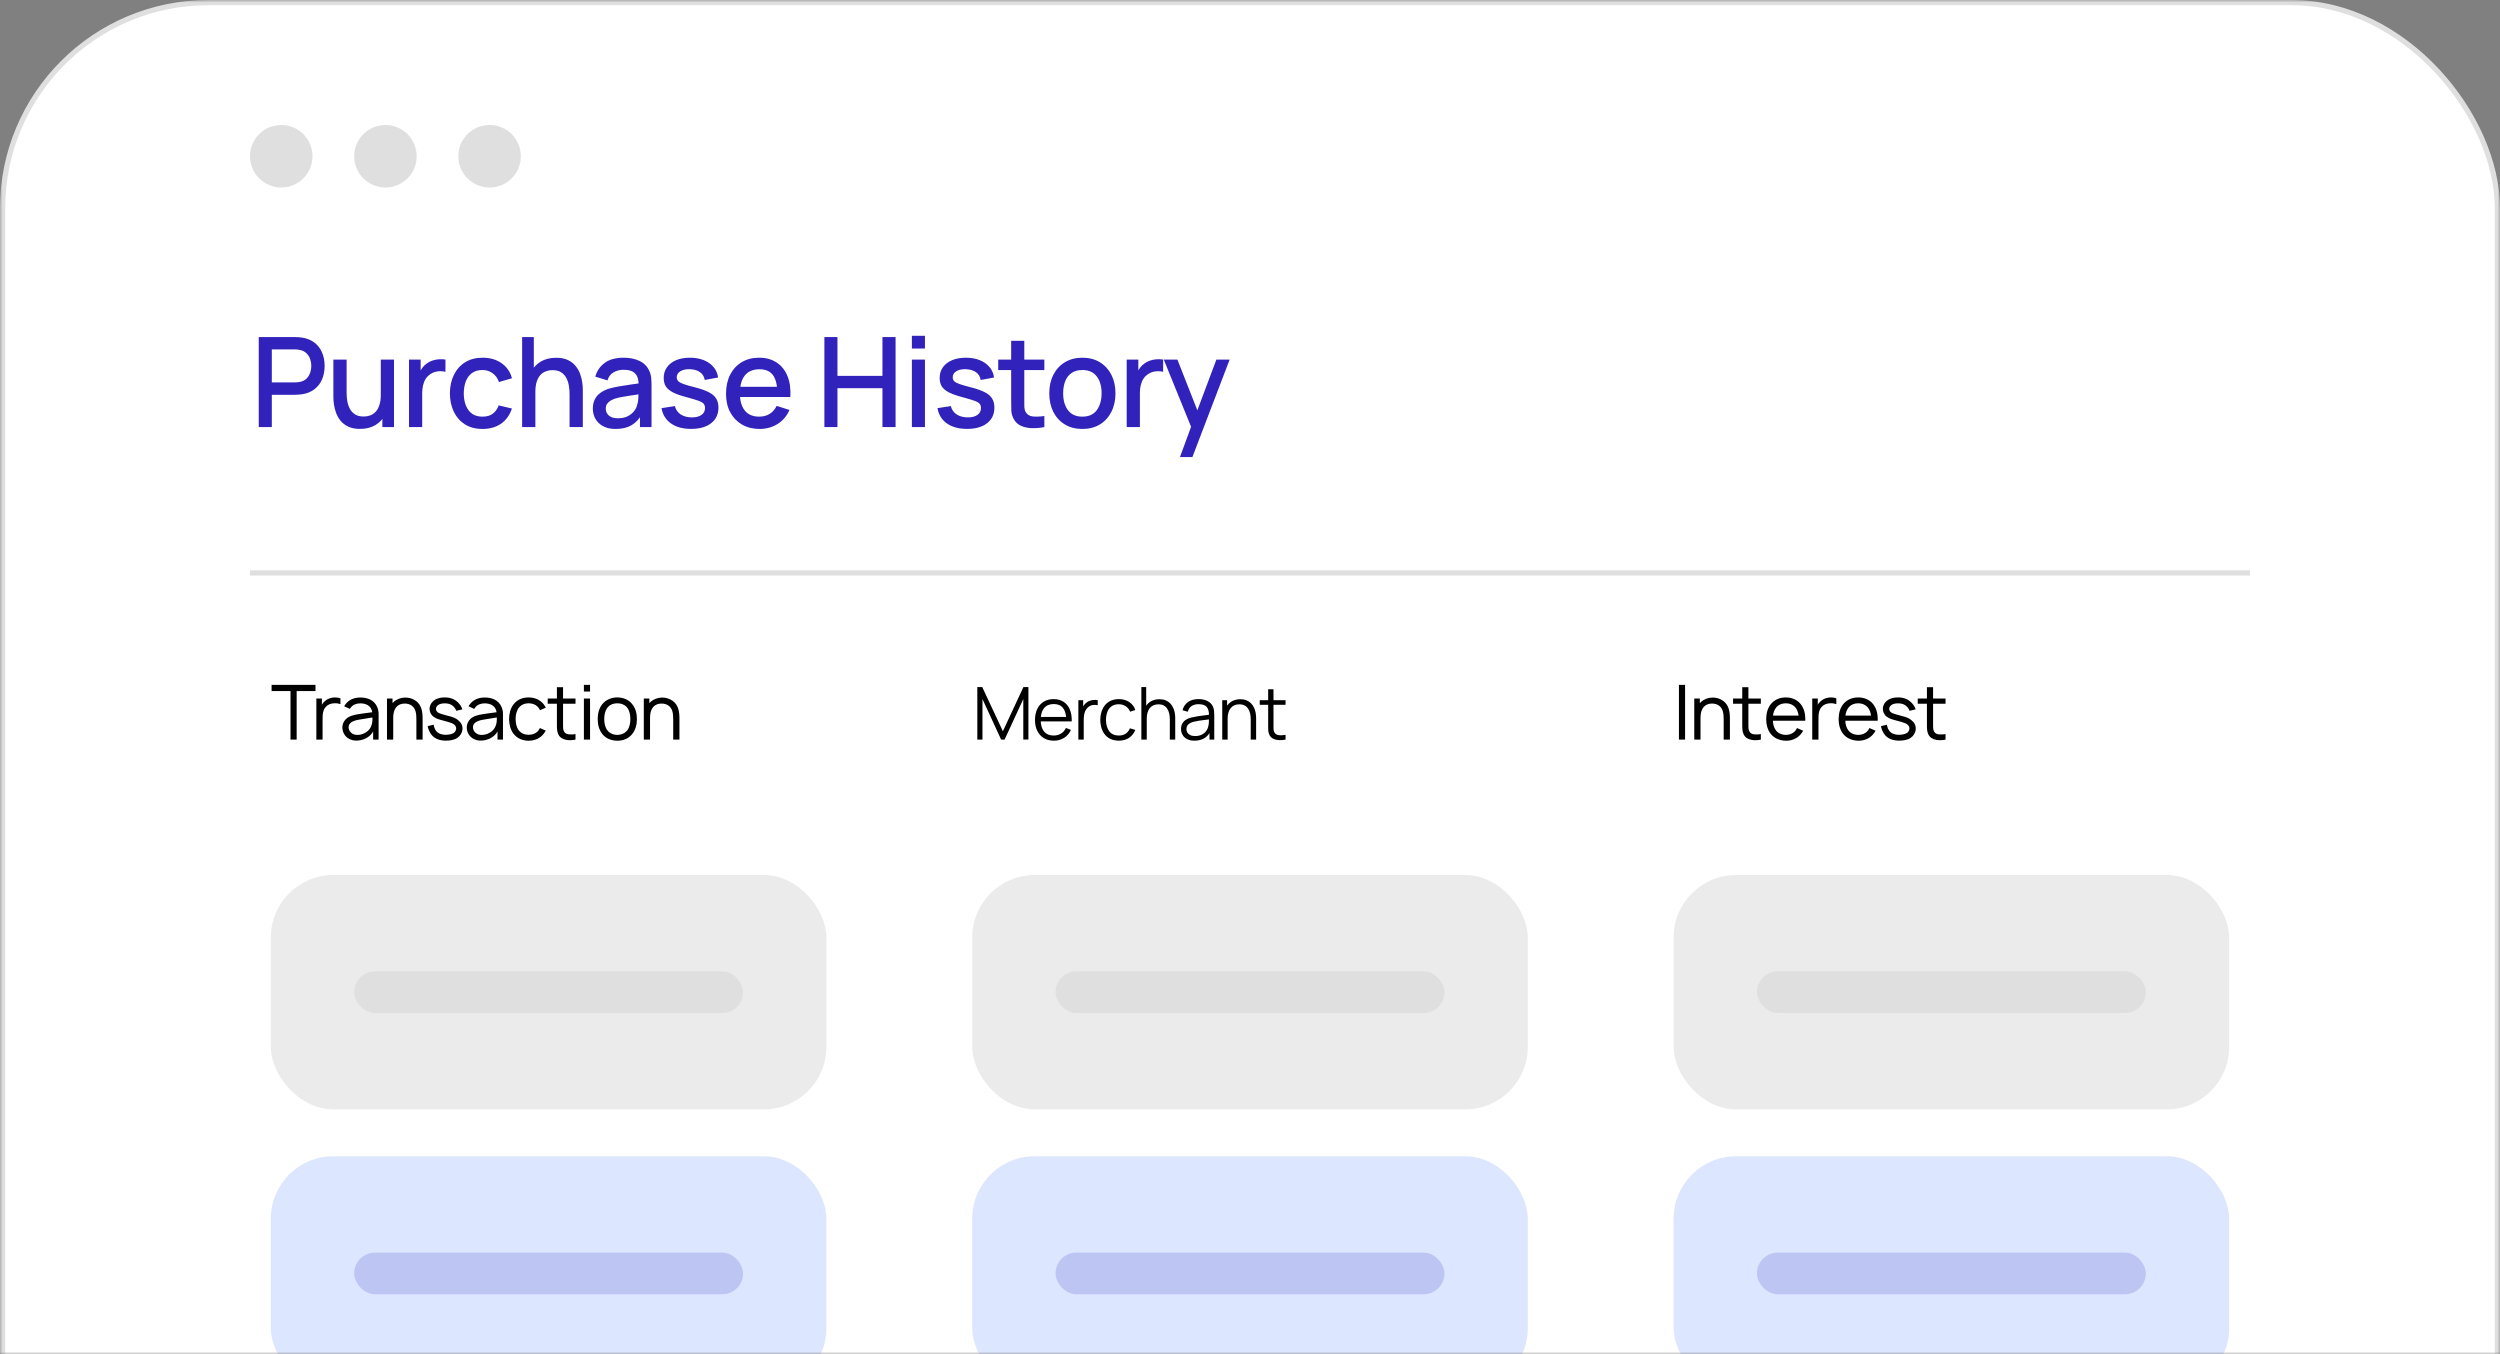 <svg width="480" height="260" viewBox="0 0 480 260" fill="none" xmlns="http://www.w3.org/2000/svg">
<rect x="0" y="0" width="480" height="260" fill="#808080" stroke="none"/>
<mask id="mask0_219_21383" style="mask-type:alpha" maskUnits="userSpaceOnUse" x="0" y="0" width="480" height="260">
<rect width="480" height="260" fill="#D9D9D9"/>
</mask>
<g mask="url(#mask0_219_21383)">
<rect x="0.5" y="0.5" width="479" height="421" rx="39.5" fill="white"/>
<rect x="0.5" y="0.5" width="479" height="421" rx="39.5" stroke="#DFDFDF"/>
<circle cx="54" cy="30" r="6" fill="#DFDFDF"/>
<circle cx="74" cy="30" r="6" fill="#DFDFDF"/>
<circle cx="94" cy="30" r="6" fill="#DFDFDF"/>
<path d="M49.68 82V64.72H56.664C56.832 64.72 57.04 64.728 57.288 64.744C57.536 64.752 57.772 64.776 57.996 64.816C58.956 64.968 59.756 65.296 60.396 65.8C61.044 66.304 61.528 66.94 61.848 67.708C62.168 68.476 62.328 69.324 62.328 70.252C62.328 71.188 62.168 72.04 61.848 72.808C61.528 73.576 61.044 74.212 60.396 74.716C59.756 75.22 58.956 75.548 57.996 75.7C57.772 75.732 57.532 75.756 57.276 75.772C57.028 75.788 56.824 75.796 56.664 75.796H52.188V82H49.68ZM52.188 73.42H56.568C56.728 73.42 56.904 73.412 57.096 73.396C57.296 73.38 57.484 73.352 57.66 73.312C58.172 73.192 58.584 72.972 58.896 72.652C59.208 72.324 59.432 71.948 59.568 71.524C59.704 71.1 59.772 70.676 59.772 70.252C59.772 69.828 59.704 69.408 59.568 68.992C59.432 68.568 59.208 68.196 58.896 67.876C58.584 67.548 58.172 67.324 57.66 67.204C57.484 67.156 57.296 67.124 57.096 67.108C56.904 67.092 56.728 67.084 56.568 67.084H52.188V73.42ZM69.131 82.348C68.235 82.348 67.483 82.204 66.875 81.916C66.267 81.628 65.771 81.252 65.387 80.788C65.011 80.316 64.723 79.804 64.523 79.252C64.323 78.7 64.187 78.16 64.115 77.632C64.043 77.104 64.007 76.64 64.007 76.24V69.04H66.551V75.412C66.551 75.916 66.591 76.436 66.671 76.972C66.759 77.5 66.919 77.992 67.151 78.448C67.391 78.904 67.723 79.272 68.147 79.552C68.579 79.832 69.139 79.972 69.827 79.972C70.275 79.972 70.699 79.9 71.099 79.756C71.499 79.604 71.847 79.364 72.143 79.036C72.447 78.708 72.683 78.276 72.851 77.74C73.027 77.204 73.115 76.552 73.115 75.784L74.675 76.372C74.675 77.548 74.455 78.588 74.015 79.492C73.575 80.388 72.943 81.088 72.119 81.592C71.295 82.096 70.299 82.348 69.131 82.348ZM73.415 82V78.256H73.115V69.04H75.647V82H73.415ZM78.532 82V69.04H80.764V72.184L80.453 71.776C80.612 71.36 80.82 70.98 81.076 70.636C81.332 70.284 81.629 69.996 81.965 69.772C82.293 69.532 82.656 69.348 83.056 69.22C83.465 69.084 83.88 69.004 84.305 68.98C84.728 68.948 85.136 68.968 85.528 69.04V71.392C85.105 71.28 84.632 71.248 84.112 71.296C83.6 71.344 83.129 71.508 82.697 71.788C82.288 72.052 81.965 72.372 81.725 72.748C81.493 73.124 81.325 73.544 81.221 74.008C81.117 74.464 81.064 74.948 81.064 75.46V82H78.532ZM92.643 82.36C91.315 82.36 90.187 82.064 89.259 81.472C88.331 80.88 87.619 80.068 87.123 79.036C86.635 78.004 86.387 76.832 86.379 75.52C86.387 74.184 86.643 73.004 87.147 71.98C87.651 70.948 88.371 70.14 89.307 69.556C90.243 68.972 91.367 68.68 92.679 68.68C94.095 68.68 95.303 69.032 96.303 69.736C97.311 70.44 97.975 71.404 98.295 72.628L95.799 73.348C95.551 72.62 95.143 72.056 94.575 71.656C94.015 71.248 93.371 71.044 92.643 71.044C91.819 71.044 91.143 71.24 90.615 71.632C90.087 72.016 89.695 72.544 89.439 73.216C89.183 73.888 89.051 74.656 89.043 75.52C89.051 76.856 89.355 77.936 89.955 78.76C90.563 79.584 91.459 79.996 92.643 79.996C93.451 79.996 94.103 79.812 94.599 79.444C95.103 79.068 95.487 78.532 95.751 77.836L98.295 78.436C97.871 79.7 97.171 80.672 96.195 81.352C95.219 82.024 94.035 82.36 92.643 82.36ZM109.356 82V75.628C109.356 75.124 109.312 74.608 109.224 74.08C109.144 73.544 108.984 73.048 108.744 72.592C108.512 72.136 108.18 71.768 107.748 71.488C107.324 71.208 106.768 71.068 106.08 71.068C105.632 71.068 105.208 71.144 104.808 71.296C104.408 71.44 104.056 71.676 103.752 72.004C103.456 72.332 103.22 72.764 103.044 73.3C102.876 73.836 102.792 74.488 102.792 75.256L101.232 74.668C101.232 73.492 101.452 72.456 101.892 71.56C102.332 70.656 102.964 69.952 103.788 69.448C104.612 68.944 105.608 68.692 106.776 68.692C107.672 68.692 108.424 68.836 109.032 69.124C109.64 69.412 110.132 69.792 110.508 70.264C110.892 70.728 111.184 71.236 111.384 71.788C111.584 72.34 111.72 72.88 111.792 73.408C111.864 73.936 111.9 74.4 111.9 74.8V82H109.356ZM100.248 82V64.72H102.492V74.044H102.792V82H100.248ZM118.206 82.36C117.246 82.36 116.442 82.184 115.794 81.832C115.146 81.472 114.654 81 114.318 80.416C113.99 79.824 113.826 79.176 113.826 78.472C113.826 77.816 113.942 77.24 114.174 76.744C114.406 76.248 114.75 75.828 115.206 75.484C115.662 75.132 116.222 74.848 116.886 74.632C117.462 74.464 118.114 74.316 118.842 74.188C119.57 74.06 120.334 73.94 121.134 73.828C121.942 73.716 122.742 73.604 123.534 73.492L122.622 73.996C122.638 72.98 122.422 72.228 121.974 71.74C121.534 71.244 120.774 70.996 119.694 70.996C119.014 70.996 118.39 71.156 117.822 71.476C117.254 71.788 116.858 72.308 116.634 73.036L114.294 72.316C114.614 71.204 115.222 70.32 116.118 69.664C117.022 69.008 118.222 68.68 119.718 68.68C120.878 68.68 121.886 68.88 122.742 69.28C123.606 69.672 124.238 70.296 124.638 71.152C124.846 71.576 124.974 72.024 125.022 72.496C125.07 72.968 125.094 73.476 125.094 74.02V82H122.874V79.036L123.306 79.42C122.77 80.412 122.086 81.152 121.254 81.64C120.43 82.12 119.414 82.36 118.206 82.36ZM118.65 80.308C119.362 80.308 119.974 80.184 120.486 79.936C120.998 79.68 121.41 79.356 121.722 78.964C122.034 78.572 122.238 78.164 122.334 77.74C122.47 77.356 122.546 76.924 122.562 76.444C122.586 75.964 122.598 75.58 122.598 75.292L123.414 75.592C122.622 75.712 121.902 75.82 121.254 75.916C120.606 76.012 120.018 76.108 119.49 76.204C118.97 76.292 118.506 76.4 118.098 76.528C117.754 76.648 117.446 76.792 117.174 76.96C116.91 77.128 116.698 77.332 116.538 77.572C116.386 77.812 116.31 78.104 116.31 78.448C116.31 78.784 116.394 79.096 116.562 79.384C116.73 79.664 116.986 79.888 117.33 80.056C117.674 80.224 118.114 80.308 118.65 80.308ZM132.686 82.348C131.11 82.348 129.826 82 128.834 81.304C127.842 80.608 127.234 79.628 127.01 78.364L129.578 77.968C129.738 78.64 130.106 79.172 130.682 79.564C131.266 79.948 131.99 80.14 132.854 80.14C133.638 80.14 134.25 79.98 134.69 79.66C135.138 79.34 135.362 78.9 135.362 78.34C135.362 78.012 135.282 77.748 135.122 77.548C134.97 77.34 134.646 77.144 134.15 76.96C133.654 76.776 132.898 76.548 131.882 76.276C130.77 75.988 129.886 75.68 129.23 75.352C128.582 75.016 128.118 74.628 127.838 74.188C127.566 73.74 127.43 73.2 127.43 72.568C127.43 71.784 127.638 71.1 128.054 70.516C128.47 69.932 129.054 69.48 129.806 69.16C130.566 68.84 131.454 68.68 132.47 68.68C133.462 68.68 134.346 68.836 135.122 69.148C135.898 69.46 136.526 69.904 137.006 70.48C137.486 71.048 137.774 71.716 137.87 72.484L135.302 72.952C135.214 72.328 134.922 71.836 134.426 71.476C133.93 71.116 133.286 70.92 132.494 70.888C131.734 70.856 131.118 70.984 130.646 71.272C130.174 71.552 129.938 71.94 129.938 72.436C129.938 72.724 130.026 72.968 130.202 73.168C130.386 73.368 130.738 73.56 131.258 73.744C131.778 73.928 132.546 74.148 133.562 74.404C134.65 74.684 135.514 74.996 136.154 75.34C136.794 75.676 137.25 76.08 137.522 76.552C137.802 77.016 137.942 77.58 137.942 78.244C137.942 79.524 137.474 80.528 136.538 81.256C135.61 81.984 134.326 82.348 132.686 82.348ZM145.865 82.36C144.577 82.36 143.445 82.08 142.469 81.52C141.501 80.952 140.745 80.164 140.201 79.156C139.665 78.14 139.397 76.964 139.397 75.628C139.397 74.212 139.661 72.984 140.189 71.944C140.725 70.904 141.469 70.1 142.421 69.532C143.373 68.964 144.481 68.68 145.745 68.68C147.065 68.68 148.189 68.988 149.117 69.604C150.045 70.212 150.737 71.08 151.193 72.208C151.657 73.336 151.841 74.676 151.745 76.228H149.237V75.316C149.221 73.812 148.933 72.7 148.373 71.98C147.821 71.26 146.977 70.9 145.841 70.9C144.585 70.9 143.641 71.296 143.009 72.088C142.377 72.88 142.061 74.024 142.061 75.52C142.061 76.944 142.377 78.048 143.009 78.832C143.641 79.608 144.553 79.996 145.745 79.996C146.529 79.996 147.205 79.82 147.773 79.468C148.349 79.108 148.797 78.596 149.117 77.932L151.577 78.712C151.073 79.872 150.309 80.772 149.285 81.412C148.261 82.044 147.121 82.36 145.865 82.36ZM141.245 76.228V74.272H150.497V76.228H141.245ZM158.282 82V64.72H160.79V72.172H169.43V64.72H171.95V82H169.43V74.536H160.79V82H158.282ZM175.081 66.916V64.48H177.589V66.916H175.081ZM175.081 82V69.04H177.589V82H175.081ZM185.669 82.348C184.093 82.348 182.809 82 181.817 81.304C180.825 80.608 180.217 79.628 179.993 78.364L182.561 77.968C182.721 78.64 183.089 79.172 183.665 79.564C184.249 79.948 184.973 80.14 185.837 80.14C186.621 80.14 187.233 79.98 187.673 79.66C188.121 79.34 188.345 78.9 188.345 78.34C188.345 78.012 188.265 77.748 188.105 77.548C187.953 77.34 187.629 77.144 187.133 76.96C186.637 76.776 185.881 76.548 184.865 76.276C183.753 75.988 182.869 75.68 182.213 75.352C181.565 75.016 181.101 74.628 180.821 74.188C180.549 73.74 180.413 73.2 180.413 72.568C180.413 71.784 180.621 71.1 181.037 70.516C181.453 69.932 182.037 69.48 182.789 69.16C183.549 68.84 184.437 68.68 185.453 68.68C186.445 68.68 187.329 68.836 188.105 69.148C188.881 69.46 189.509 69.904 189.989 70.48C190.469 71.048 190.757 71.716 190.853 72.484L188.285 72.952C188.197 72.328 187.905 71.836 187.409 71.476C186.913 71.116 186.269 70.92 185.477 70.888C184.717 70.856 184.101 70.984 183.629 71.272C183.157 71.552 182.921 71.94 182.921 72.436C182.921 72.724 183.009 72.968 183.185 73.168C183.369 73.368 183.721 73.56 184.241 73.744C184.761 73.928 185.529 74.148 186.545 74.404C187.633 74.684 188.497 74.996 189.137 75.34C189.777 75.676 190.233 76.08 190.505 76.552C190.785 77.016 190.925 77.58 190.925 78.244C190.925 79.524 190.457 80.528 189.521 81.256C188.593 81.984 187.309 82.348 185.669 82.348ZM200.516 82C199.7 82.16 198.9 82.228 198.116 82.204C197.332 82.18 196.632 82.028 196.016 81.748C195.4 81.468 194.936 81.028 194.624 80.428C194.344 79.892 194.192 79.348 194.168 78.796C194.152 78.236 194.144 77.604 194.144 76.9V65.44H196.664V76.78C196.664 77.3 196.668 77.752 196.676 78.136C196.692 78.52 196.776 78.844 196.928 79.108C197.216 79.604 197.672 79.888 198.296 79.96C198.928 80.024 199.668 79.996 200.516 79.876V82ZM191.66 71.056V69.04H200.516V71.056H191.66ZM207.81 82.36C206.514 82.36 205.39 82.068 204.438 81.484C203.486 80.9 202.75 80.096 202.23 79.072C201.718 78.04 201.462 76.852 201.462 75.508C201.462 74.156 201.726 72.968 202.254 71.944C202.782 70.912 203.522 70.112 204.474 69.544C205.426 68.968 206.538 68.68 207.81 68.68C209.106 68.68 210.23 68.972 211.182 69.556C212.134 70.14 212.87 70.944 213.39 71.968C213.91 72.992 214.17 74.172 214.17 75.508C214.17 76.86 213.906 78.052 213.378 79.084C212.858 80.108 212.122 80.912 211.17 81.496C210.218 82.072 209.098 82.36 207.81 82.36ZM207.81 79.996C209.05 79.996 209.974 79.58 210.582 78.748C211.198 77.908 211.506 76.828 211.506 75.508C211.506 74.156 211.194 73.076 210.57 72.268C209.954 71.452 209.034 71.044 207.81 71.044C206.97 71.044 206.278 71.236 205.734 71.62C205.19 71.996 204.786 72.52 204.522 73.192C204.258 73.856 204.126 74.628 204.126 75.508C204.126 76.868 204.438 77.956 205.062 78.772C205.686 79.588 206.602 79.996 207.81 79.996ZM216.327 82V69.04H218.559V72.184L218.247 71.776C218.407 71.36 218.615 70.98 218.871 70.636C219.127 70.284 219.423 69.996 219.759 69.772C220.087 69.532 220.451 69.348 220.851 69.22C221.259 69.084 221.675 69.004 222.099 68.98C222.523 68.948 222.931 68.968 223.323 69.04V71.392C222.899 71.28 222.427 71.248 221.907 71.296C221.395 71.344 220.923 71.508 220.491 71.788C220.083 72.052 219.759 72.372 219.519 72.748C219.287 73.124 219.119 73.544 219.015 74.008C218.911 74.464 218.859 74.948 218.859 75.46V82H216.327ZM226.552 87.76L229.06 80.932L229.096 82.948L223.444 69.04H226.06L230.284 79.78H229.516L233.548 69.04H236.092L228.94 87.76H226.552Z" fill="#3022BB"/>
<path d="M48 110H432" stroke="#DFDFDF"/>
<path d="M60.575 131.5V132.681H56.958V142H55.777V132.681H52.146V131.5H60.575ZM64.268 133.906C64.647 133.906 65.012 133.95 65.362 134.067V135.19C65.026 135.073 64.618 135 64.18 135.029C63.568 135.044 63.029 135.248 62.664 135.612C61.964 136.269 61.935 137.129 61.935 138.194V142H60.739V134.125H61.803V135.292C61.964 135.015 62.183 134.767 62.474 134.533C62.985 134.11 63.641 133.921 64.268 133.906ZM67.165 136.108L66.072 135.598C66.13 135.496 66.218 135.35 66.305 135.248C66.99 134.329 68.011 133.921 69.192 133.921C70.636 133.921 71.817 134.446 72.386 135.671C72.605 136.123 72.692 136.619 72.692 137.071V142H71.642V140.44C71.351 141.008 70.797 141.49 70.257 141.752C69.615 142.073 68.93 142.233 68.23 142.19C67.442 142.16 66.626 141.752 66.203 141.14C65.897 140.673 65.736 140.25 65.736 139.696C65.736 138.865 66.174 138.135 66.888 137.698C67.749 137.231 68.609 137.158 69.834 136.969L71.468 136.75C71.395 136.254 71.176 135.817 70.797 135.525C70.374 135.175 69.776 135.044 69.178 135.044C68.449 135.044 67.763 135.292 67.355 135.846C67.282 135.933 67.224 136.021 67.165 136.108ZM71.511 137.756C70.928 137.844 70.403 137.931 69.601 138.062C68.332 138.252 66.947 138.485 66.932 139.637C66.918 140.367 67.559 141.023 68.39 141.096C69.426 141.198 70.738 140.6 71.205 139.565C71.511 138.923 71.511 138.412 71.511 137.756ZM79.887 134.592C80.966 135.423 81.156 136.677 81.141 138.121V142H79.946V138.121C79.946 136.998 79.829 136.065 79.071 135.496C78.677 135.204 78.166 135.058 77.583 135.087C77.102 135.102 76.635 135.262 76.285 135.569C75.921 135.89 75.687 136.356 75.585 136.881C75.512 137.202 75.498 137.581 75.498 137.96V142H74.302V134.125H75.367V135.015C75.439 134.927 75.527 134.84 75.614 134.752C76.198 134.227 76.971 133.965 77.685 133.935C78.458 133.892 79.26 134.125 79.887 134.592ZM88.776 136.196L87.609 136.473C87.434 135.992 87.07 135.54 86.617 135.306C86.282 135.131 85.874 135.044 85.451 135.044C85.028 135.029 84.62 135.102 84.284 135.262C83.934 135.452 83.701 135.758 83.701 136.079C83.701 136.312 83.774 136.502 83.949 136.677C84.138 136.867 84.415 136.998 84.94 137.144C85.334 137.26 85.83 137.392 86.442 137.552C87.026 137.712 87.507 137.887 87.974 138.281C88.572 138.762 88.849 139.346 88.79 140.046C88.732 140.717 88.353 141.329 87.784 141.694C87.171 142.088 86.37 142.204 85.582 142.204C84.546 142.204 83.613 141.912 82.942 141.198C82.49 140.687 82.213 139.958 82.111 139.419L83.263 139.142C83.322 139.579 83.496 140.075 83.803 140.425C84.255 140.921 84.926 141.081 85.567 141.081C86.107 141.081 86.763 140.965 87.128 140.717C87.405 140.512 87.536 140.25 87.58 139.944C87.609 139.637 87.492 139.36 87.245 139.156C86.996 138.923 86.69 138.806 86.107 138.631C85.713 138.515 85.276 138.398 84.736 138.252C84.138 138.092 83.642 137.931 83.19 137.567C82.695 137.187 82.476 136.619 82.476 136.094C82.476 135.262 83.059 134.548 83.788 134.212C84.357 133.965 84.926 133.892 85.48 133.906C86.019 133.906 86.617 134.023 87.142 134.285C87.886 134.679 88.542 135.423 88.776 136.196ZM91.044 136.108L89.95 135.598C90.009 135.496 90.096 135.35 90.184 135.248C90.869 134.329 91.89 133.921 93.071 133.921C94.515 133.921 95.696 134.446 96.265 135.671C96.484 136.123 96.571 136.619 96.571 137.071V142H95.521V140.44C95.23 141.008 94.675 141.49 94.136 141.752C93.494 142.073 92.809 142.233 92.109 142.19C91.321 142.16 90.505 141.752 90.082 141.14C89.775 140.673 89.615 140.25 89.615 139.696C89.615 138.865 90.052 138.135 90.767 137.698C91.627 137.231 92.488 137.158 93.713 136.969L95.346 136.75C95.273 136.254 95.055 135.817 94.675 135.525C94.252 135.175 93.655 135.044 93.057 135.044C92.328 135.044 91.642 135.292 91.234 135.846C91.161 135.933 91.103 136.021 91.044 136.108ZM95.39 137.756C94.807 137.844 94.282 137.931 93.48 138.062C92.211 138.252 90.825 138.485 90.811 139.637C90.796 140.367 91.438 141.023 92.269 141.096C93.305 141.198 94.617 140.6 95.084 139.565C95.39 138.923 95.39 138.412 95.39 137.756ZM104.787 135.875L103.679 136.356C103.606 136.196 103.504 136.05 103.416 135.919C102.979 135.321 102.264 135.029 101.491 135.029C100.747 135.029 100.018 135.321 99.595 135.919C99.143 136.502 99.012 137.29 98.997 138.062C99.012 138.835 99.143 139.623 99.595 140.206C100.018 140.79 100.747 141.081 101.491 141.081C102.264 141.081 102.979 140.79 103.416 140.206C103.504 140.075 103.591 139.929 103.664 139.783L104.787 140.279C104.656 140.498 104.524 140.717 104.364 140.921C103.679 141.781 102.629 142.219 101.491 142.219C100.368 142.219 99.318 141.796 98.633 140.921C97.977 140.104 97.758 139.069 97.743 138.062C97.758 137.042 97.977 136.021 98.633 135.19C99.347 134.3 100.368 133.906 101.491 133.906C102.629 133.906 103.664 134.329 104.364 135.19C104.524 135.408 104.67 135.627 104.787 135.875ZM108.106 135.117V139.025C108.106 139.681 108.092 140.075 108.281 140.41C108.442 140.76 108.806 140.965 109.2 140.994C109.608 141.037 110.09 141.023 110.498 140.95V142C109.973 142.131 109.244 142.16 108.733 142.058C108.033 141.927 107.494 141.606 107.202 141.008C106.925 140.454 106.925 139.842 106.925 139.083V135.117H105.16V134.125H106.925V131.937H108.106V134.125H110.498V135.117H108.106ZM112.108 131.5H113.29V132.769H112.108V131.5ZM112.108 134.125H113.29V142H112.108V134.125ZM118.521 142.219C117.384 142.219 116.334 141.796 115.648 140.935C114.992 140.104 114.759 139.083 114.759 138.048C114.759 137.027 115.007 135.992 115.648 135.19C116.319 134.358 117.384 133.906 118.521 133.906C119.644 133.906 120.709 134.329 121.379 135.19C122.065 136.021 122.284 137.042 122.284 138.048C122.284 139.112 122.05 140.09 121.379 140.935C120.694 141.81 119.673 142.219 118.521 142.219ZM120.446 140.206C120.884 139.623 121.029 138.835 121.029 138.048C121.029 137.29 120.884 136.487 120.446 135.904C120.009 135.321 119.279 135.029 118.521 135.029C117.763 135.029 117.034 135.321 116.611 135.904C116.159 136.487 116.013 137.29 116.013 138.048C116.013 138.835 116.159 139.623 116.611 140.206C117.034 140.79 117.763 141.096 118.521 141.096C119.279 141.096 120.009 140.79 120.446 140.206ZM129.197 134.592C130.276 135.423 130.466 136.677 130.451 138.121V142H129.255V138.121C129.255 136.998 129.139 136.065 128.38 135.496C127.986 135.204 127.476 135.058 126.893 135.087C126.411 135.102 125.945 135.262 125.595 135.569C125.23 135.89 124.997 136.356 124.895 136.881C124.822 137.202 124.807 137.581 124.807 137.96V142H123.611V134.125H124.676V135.015C124.749 134.927 124.836 134.84 124.924 134.752C125.507 134.227 126.28 133.965 126.995 133.935C127.768 133.892 128.57 134.125 129.197 134.592Z" fill="black"/>
<rect x="52" y="168" width="106.667" height="45" rx="12" fill="#EBEBEB"/>
<rect x="68" y="186.5" width="74.667" height="8" rx="4" fill="#DFDFDF"/>
<rect x="52" y="222" width="106.667" height="45" rx="12" fill="#DCE6FF"/>
<rect x="68" y="240.5" width="74.667" height="8" rx="4" fill="#4343C2" fill-opacity="0.2"/>
<path d="M187.646 142V131.92H188.591L192.553 140.397L196.494 131.92H197.453V141.993H196.473V134.216L192.882 142H192.217L188.633 134.216V142H187.646ZM202.337 142.21C201.599 142.21 200.96 142.047 200.419 141.72C199.882 141.393 199.464 140.934 199.166 140.341C198.867 139.748 198.718 139.053 198.718 138.255C198.718 137.429 198.865 136.715 199.159 136.113C199.453 135.511 199.866 135.047 200.398 134.72C200.934 134.393 201.567 134.23 202.295 134.23C203.041 134.23 203.678 134.403 204.206 134.748C204.733 135.089 205.132 135.579 205.403 136.218C205.673 136.857 205.797 137.62 205.774 138.507H204.724V138.143C204.705 137.163 204.493 136.423 204.087 135.924C203.685 135.425 203.097 135.175 202.323 135.175C201.511 135.175 200.888 135.439 200.454 135.966C200.024 136.493 199.81 137.245 199.81 138.22C199.81 139.172 200.024 139.912 200.454 140.439C200.888 140.962 201.501 141.223 202.295 141.223C202.836 141.223 203.307 141.099 203.709 140.852C204.115 140.6 204.434 140.238 204.668 139.767L205.627 140.138C205.328 140.796 204.887 141.307 204.304 141.671C203.725 142.03 203.069 142.21 202.337 142.21ZM199.446 138.507V137.646H205.221V138.507H199.446ZM207.047 142V134.44H207.971V136.26L207.789 136.022C207.873 135.798 207.983 135.593 208.118 135.406C208.253 135.215 208.4 135.058 208.559 134.937C208.755 134.764 208.984 134.634 209.245 134.545C209.506 134.452 209.77 134.398 210.036 134.384C210.302 134.365 210.545 134.384 210.764 134.44V135.406C210.489 135.336 210.188 135.32 209.861 135.357C209.534 135.394 209.233 135.525 208.958 135.749C208.706 135.945 208.517 136.181 208.391 136.456C208.265 136.727 208.181 137.016 208.139 137.324C208.097 137.627 208.076 137.928 208.076 138.227V142H207.047ZM214.811 142.21C214.05 142.21 213.406 142.04 212.879 141.699C212.352 141.358 211.95 140.889 211.675 140.292C211.404 139.69 211.264 138.999 211.255 138.22C211.264 137.427 211.409 136.731 211.689 136.134C211.969 135.532 212.373 135.065 212.9 134.734C213.427 134.398 214.067 134.23 214.818 134.23C215.583 134.23 216.248 134.417 216.813 134.79C217.382 135.163 217.772 135.674 217.982 136.323L216.974 136.645C216.797 136.192 216.514 135.842 216.127 135.595C215.744 135.343 215.306 135.217 214.811 135.217C214.256 135.217 213.796 135.345 213.432 135.602C213.068 135.854 212.797 136.206 212.62 136.659C212.443 137.112 212.352 137.632 212.347 138.22C212.356 139.125 212.566 139.853 212.977 140.404C213.388 140.95 213.999 141.223 214.811 141.223C215.324 141.223 215.761 141.106 216.12 140.873C216.484 140.635 216.759 140.29 216.946 139.837L217.982 140.145C217.702 140.817 217.291 141.33 216.75 141.685C216.209 142.035 215.562 142.21 214.811 142.21ZM224.607 142V138.143C224.607 137.723 224.567 137.338 224.488 136.988C224.409 136.633 224.28 136.325 224.103 136.064C223.93 135.798 223.704 135.593 223.424 135.448C223.149 135.303 222.813 135.231 222.416 135.231C222.052 135.231 221.73 135.294 221.45 135.42C221.175 135.546 220.941 135.728 220.75 135.966C220.563 136.199 220.421 136.484 220.323 136.82C220.225 137.156 220.176 137.539 220.176 137.968L219.448 137.807C219.448 137.032 219.583 136.381 219.854 135.854C220.125 135.327 220.498 134.928 220.974 134.657C221.45 134.386 221.996 134.251 222.612 134.251C223.065 134.251 223.459 134.321 223.795 134.461C224.136 134.601 224.423 134.79 224.656 135.028C224.894 135.266 225.085 135.539 225.23 135.847C225.375 136.15 225.48 136.475 225.545 136.82C225.61 137.161 225.643 137.501 225.643 137.842V142H224.607ZM219.14 142V131.92H220.071V137.611H220.176V142H219.14ZM229.343 142.21C228.773 142.21 228.295 142.107 227.908 141.902C227.525 141.697 227.238 141.424 227.047 141.083C226.855 140.742 226.76 140.371 226.76 139.97C226.76 139.559 226.841 139.209 227.005 138.92C227.173 138.626 227.399 138.386 227.684 138.199C227.973 138.012 228.307 137.87 228.685 137.772C229.067 137.679 229.49 137.597 229.952 137.527C230.418 137.452 230.873 137.389 231.317 137.338C231.765 137.282 232.157 137.228 232.493 137.177L232.129 137.401C232.143 136.654 231.998 136.101 231.695 135.742C231.391 135.383 230.864 135.203 230.113 135.203C229.595 135.203 229.156 135.32 228.797 135.553C228.442 135.786 228.192 136.155 228.048 136.659L227.047 136.365C227.219 135.688 227.567 135.163 228.09 134.79C228.612 134.417 229.291 134.23 230.127 134.23C230.817 134.23 231.403 134.361 231.884 134.622C232.369 134.879 232.712 135.252 232.913 135.742C233.006 135.961 233.067 136.206 233.095 136.477C233.123 136.748 233.137 137.023 233.137 137.303V142H232.22V140.103L232.486 140.215C232.229 140.864 231.83 141.358 231.289 141.699C230.747 142.04 230.099 142.21 229.343 142.21ZM229.462 141.321C229.942 141.321 230.362 141.235 230.722 141.062C231.081 140.889 231.37 140.654 231.59 140.355C231.809 140.052 231.951 139.711 232.017 139.333C232.073 139.09 232.103 138.824 232.108 138.535C232.112 138.241 232.115 138.022 232.115 137.877L232.507 138.08C232.157 138.127 231.776 138.173 231.366 138.22C230.96 138.267 230.558 138.32 230.162 138.381C229.77 138.442 229.415 138.514 229.098 138.598C228.883 138.659 228.675 138.745 228.475 138.857C228.274 138.964 228.108 139.109 227.978 139.291C227.852 139.473 227.789 139.699 227.789 139.97C227.789 140.189 227.842 140.402 227.95 140.607C228.062 140.812 228.239 140.983 228.482 141.118C228.729 141.253 229.056 141.321 229.462 141.321ZM240.139 142V138.143C240.139 137.723 240.099 137.338 240.02 136.988C239.941 136.633 239.812 136.325 239.635 136.064C239.462 135.798 239.236 135.593 238.956 135.448C238.681 135.303 238.345 135.231 237.948 135.231C237.584 135.231 237.262 135.294 236.982 135.42C236.707 135.546 236.473 135.728 236.282 135.966C236.095 136.199 235.953 136.484 235.855 136.82C235.757 137.156 235.708 137.539 235.708 137.968L234.98 137.807C234.98 137.032 235.115 136.381 235.386 135.854C235.657 135.327 236.03 134.928 236.506 134.657C236.982 134.386 237.528 134.251 238.144 134.251C238.597 134.251 238.991 134.321 239.327 134.461C239.668 134.601 239.955 134.79 240.188 135.028C240.426 135.266 240.617 135.539 240.762 135.847C240.907 136.15 241.012 136.475 241.077 136.82C241.142 137.161 241.175 137.501 241.175 137.842V142H240.139ZM234.672 142V134.44H235.603V136.302H235.708V142H234.672ZM246.827 142C246.403 142.089 245.983 142.124 245.567 142.105C245.157 142.086 244.788 141.998 244.461 141.839C244.139 141.68 243.894 141.433 243.726 141.097C243.591 140.817 243.516 140.535 243.502 140.25C243.493 139.961 243.488 139.632 243.488 139.263V132.34H244.51V139.221C244.51 139.538 244.513 139.804 244.517 140.019C244.527 140.229 244.576 140.416 244.664 140.579C244.832 140.892 245.098 141.078 245.462 141.139C245.831 141.2 246.286 141.186 246.827 141.097V142ZM241.871 135.322V134.44H246.827V135.322H241.871Z" fill="black"/>
<rect x="186.666" y="168" width="106.667" height="45" rx="12" fill="#EBEBEB"/>
<rect x="202.666" y="186.5" width="74.667" height="8" rx="4" fill="#DFDFDF"/>
<rect x="186.666" y="222" width="106.667" height="45" rx="12" fill="#DCE6FF"/>
<rect x="202.666" y="240.5" width="74.667" height="8" rx="4" fill="#4343C2" fill-opacity="0.2"/>
<path d="M322.355 131.5H323.536V142H322.355V131.5ZM330.887 134.592C331.966 135.423 332.156 136.677 332.141 138.121V142H330.945V138.121C330.945 136.998 330.828 136.065 330.07 135.496C329.676 135.204 329.166 135.058 328.583 135.087C328.101 135.102 327.635 135.262 327.285 135.569C326.92 135.89 326.687 136.356 326.585 136.881C326.512 137.202 326.497 137.581 326.497 137.96V142H325.301V134.125H326.366V135.015C326.439 134.927 326.526 134.84 326.614 134.752C327.197 134.227 327.97 133.965 328.685 133.935C329.458 133.892 330.26 134.125 330.887 134.592ZM335.692 135.117V139.025C335.692 139.681 335.677 140.075 335.867 140.41C336.027 140.76 336.392 140.965 336.786 140.994C337.194 141.037 337.675 141.023 338.083 140.95V142C337.558 142.131 336.829 142.16 336.319 142.058C335.619 141.927 335.079 141.606 334.788 141.008C334.511 140.454 334.511 139.842 334.511 139.083V135.117H332.746V134.125H334.511V131.937H335.692V134.125H338.083V135.117H335.692ZM340.394 138.383C340.423 139.054 340.583 139.71 340.963 140.206C341.386 140.79 342.115 141.096 342.873 141.096C343.631 141.096 344.346 140.79 344.783 140.206C344.886 140.06 344.958 139.929 345.031 139.783L346.198 140.294C346.081 140.512 345.936 140.746 345.761 140.95C345.075 141.796 343.981 142.248 342.873 142.219C341.75 142.19 340.686 141.781 340 140.935C339.344 140.104 339.111 139.069 339.111 138.062C339.125 137.027 339.344 136.021 340 135.19C340.7 134.329 341.736 133.906 342.873 133.906C344.011 133.906 345.046 134.329 345.731 135.19C346.388 136.021 346.621 137.042 346.621 138.062C346.621 138.165 346.621 138.281 346.606 138.383H340.394ZM342.873 135.029C342.115 135.029 341.386 135.335 340.963 135.919C340.656 136.327 340.481 136.852 340.423 137.392H345.323C345.265 136.852 345.09 136.327 344.783 135.919C344.346 135.335 343.631 135.029 342.873 135.029ZM351.479 133.906C351.858 133.906 352.223 133.95 352.573 134.067V135.19C352.237 135.073 351.829 135 351.391 135.029C350.779 135.044 350.239 135.248 349.875 135.612C349.175 136.269 349.145 137.129 349.145 138.194V142H347.95V134.125H349.014V135.292C349.175 135.015 349.393 134.767 349.685 134.533C350.195 134.11 350.852 133.921 351.479 133.906ZM354.299 138.383C354.328 139.054 354.488 139.71 354.867 140.206C355.29 140.79 356.02 141.096 356.778 141.096C357.536 141.096 358.251 140.79 358.688 140.206C358.79 140.06 358.863 139.929 358.936 139.783L360.103 140.294C359.986 140.512 359.84 140.746 359.665 140.95C358.98 141.796 357.886 142.248 356.778 142.219C355.655 142.19 354.59 141.781 353.905 140.935C353.249 140.104 353.015 139.069 353.015 138.062C353.03 137.027 353.249 136.021 353.905 135.19C354.605 134.329 355.64 133.906 356.778 133.906C357.915 133.906 358.951 134.329 359.636 135.19C360.292 136.021 360.526 137.042 360.526 138.062C360.526 138.165 360.526 138.281 360.511 138.383H354.299ZM356.778 135.029C356.02 135.029 355.29 135.335 354.867 135.919C354.561 136.327 354.386 136.852 354.328 137.392H359.228C359.17 136.852 358.995 136.327 358.688 135.919C358.251 135.335 357.536 135.029 356.778 135.029ZM367.804 136.196L366.637 136.473C366.462 135.992 366.097 135.54 365.645 135.306C365.31 135.131 364.902 135.044 364.479 135.044C364.056 135.029 363.647 135.102 363.312 135.262C362.962 135.452 362.729 135.758 362.729 136.079C362.729 136.312 362.802 136.502 362.977 136.677C363.166 136.867 363.443 136.998 363.968 137.144C364.362 137.26 364.858 137.392 365.47 137.552C366.054 137.712 366.535 137.887 367.002 138.281C367.599 138.762 367.877 139.346 367.818 140.046C367.76 140.717 367.381 141.329 366.812 141.694C366.199 142.088 365.397 142.204 364.61 142.204C363.574 142.204 362.641 141.912 361.97 141.198C361.518 140.687 361.241 139.958 361.139 139.419L362.291 139.142C362.349 139.579 362.524 140.075 362.831 140.425C363.283 140.921 363.954 141.081 364.595 141.081C365.135 141.081 365.791 140.965 366.156 140.717C366.433 140.512 366.564 140.25 366.608 139.944C366.637 139.637 366.52 139.36 366.272 139.156C366.024 138.923 365.718 138.806 365.135 138.631C364.741 138.515 364.304 138.398 363.764 138.252C363.166 138.092 362.67 137.931 362.218 137.567C361.722 137.187 361.504 136.619 361.504 136.094C361.504 135.262 362.087 134.548 362.816 134.212C363.385 133.965 363.954 133.892 364.508 133.906C365.047 133.906 365.645 134.023 366.17 134.285C366.914 134.679 367.57 135.423 367.804 136.196ZM371.151 135.117V139.025C371.151 139.681 371.137 140.075 371.326 140.41C371.487 140.76 371.851 140.965 372.245 140.994C372.653 141.037 373.135 141.023 373.543 140.95V142C373.018 142.131 372.289 142.16 371.778 142.058C371.078 141.927 370.539 141.606 370.247 141.008C369.97 140.454 369.97 139.842 369.97 139.083V135.117H368.205V134.125H369.97V131.937H371.151V134.125H373.543V135.117H371.151Z" fill="black"/>
<rect x="321.334" y="168" width="106.667" height="45" rx="12" fill="#EBEBEB"/>
<rect x="337.334" y="186.5" width="74.667" height="8" rx="4" fill="#DFDFDF"/>
<rect x="321.334" y="222" width="106.667" height="45" rx="12" fill="#DCE6FF"/>
<rect x="337.334" y="240.5" width="74.667" height="8" rx="4" fill="#4343C2" fill-opacity="0.2"/>
</g>
</svg>
